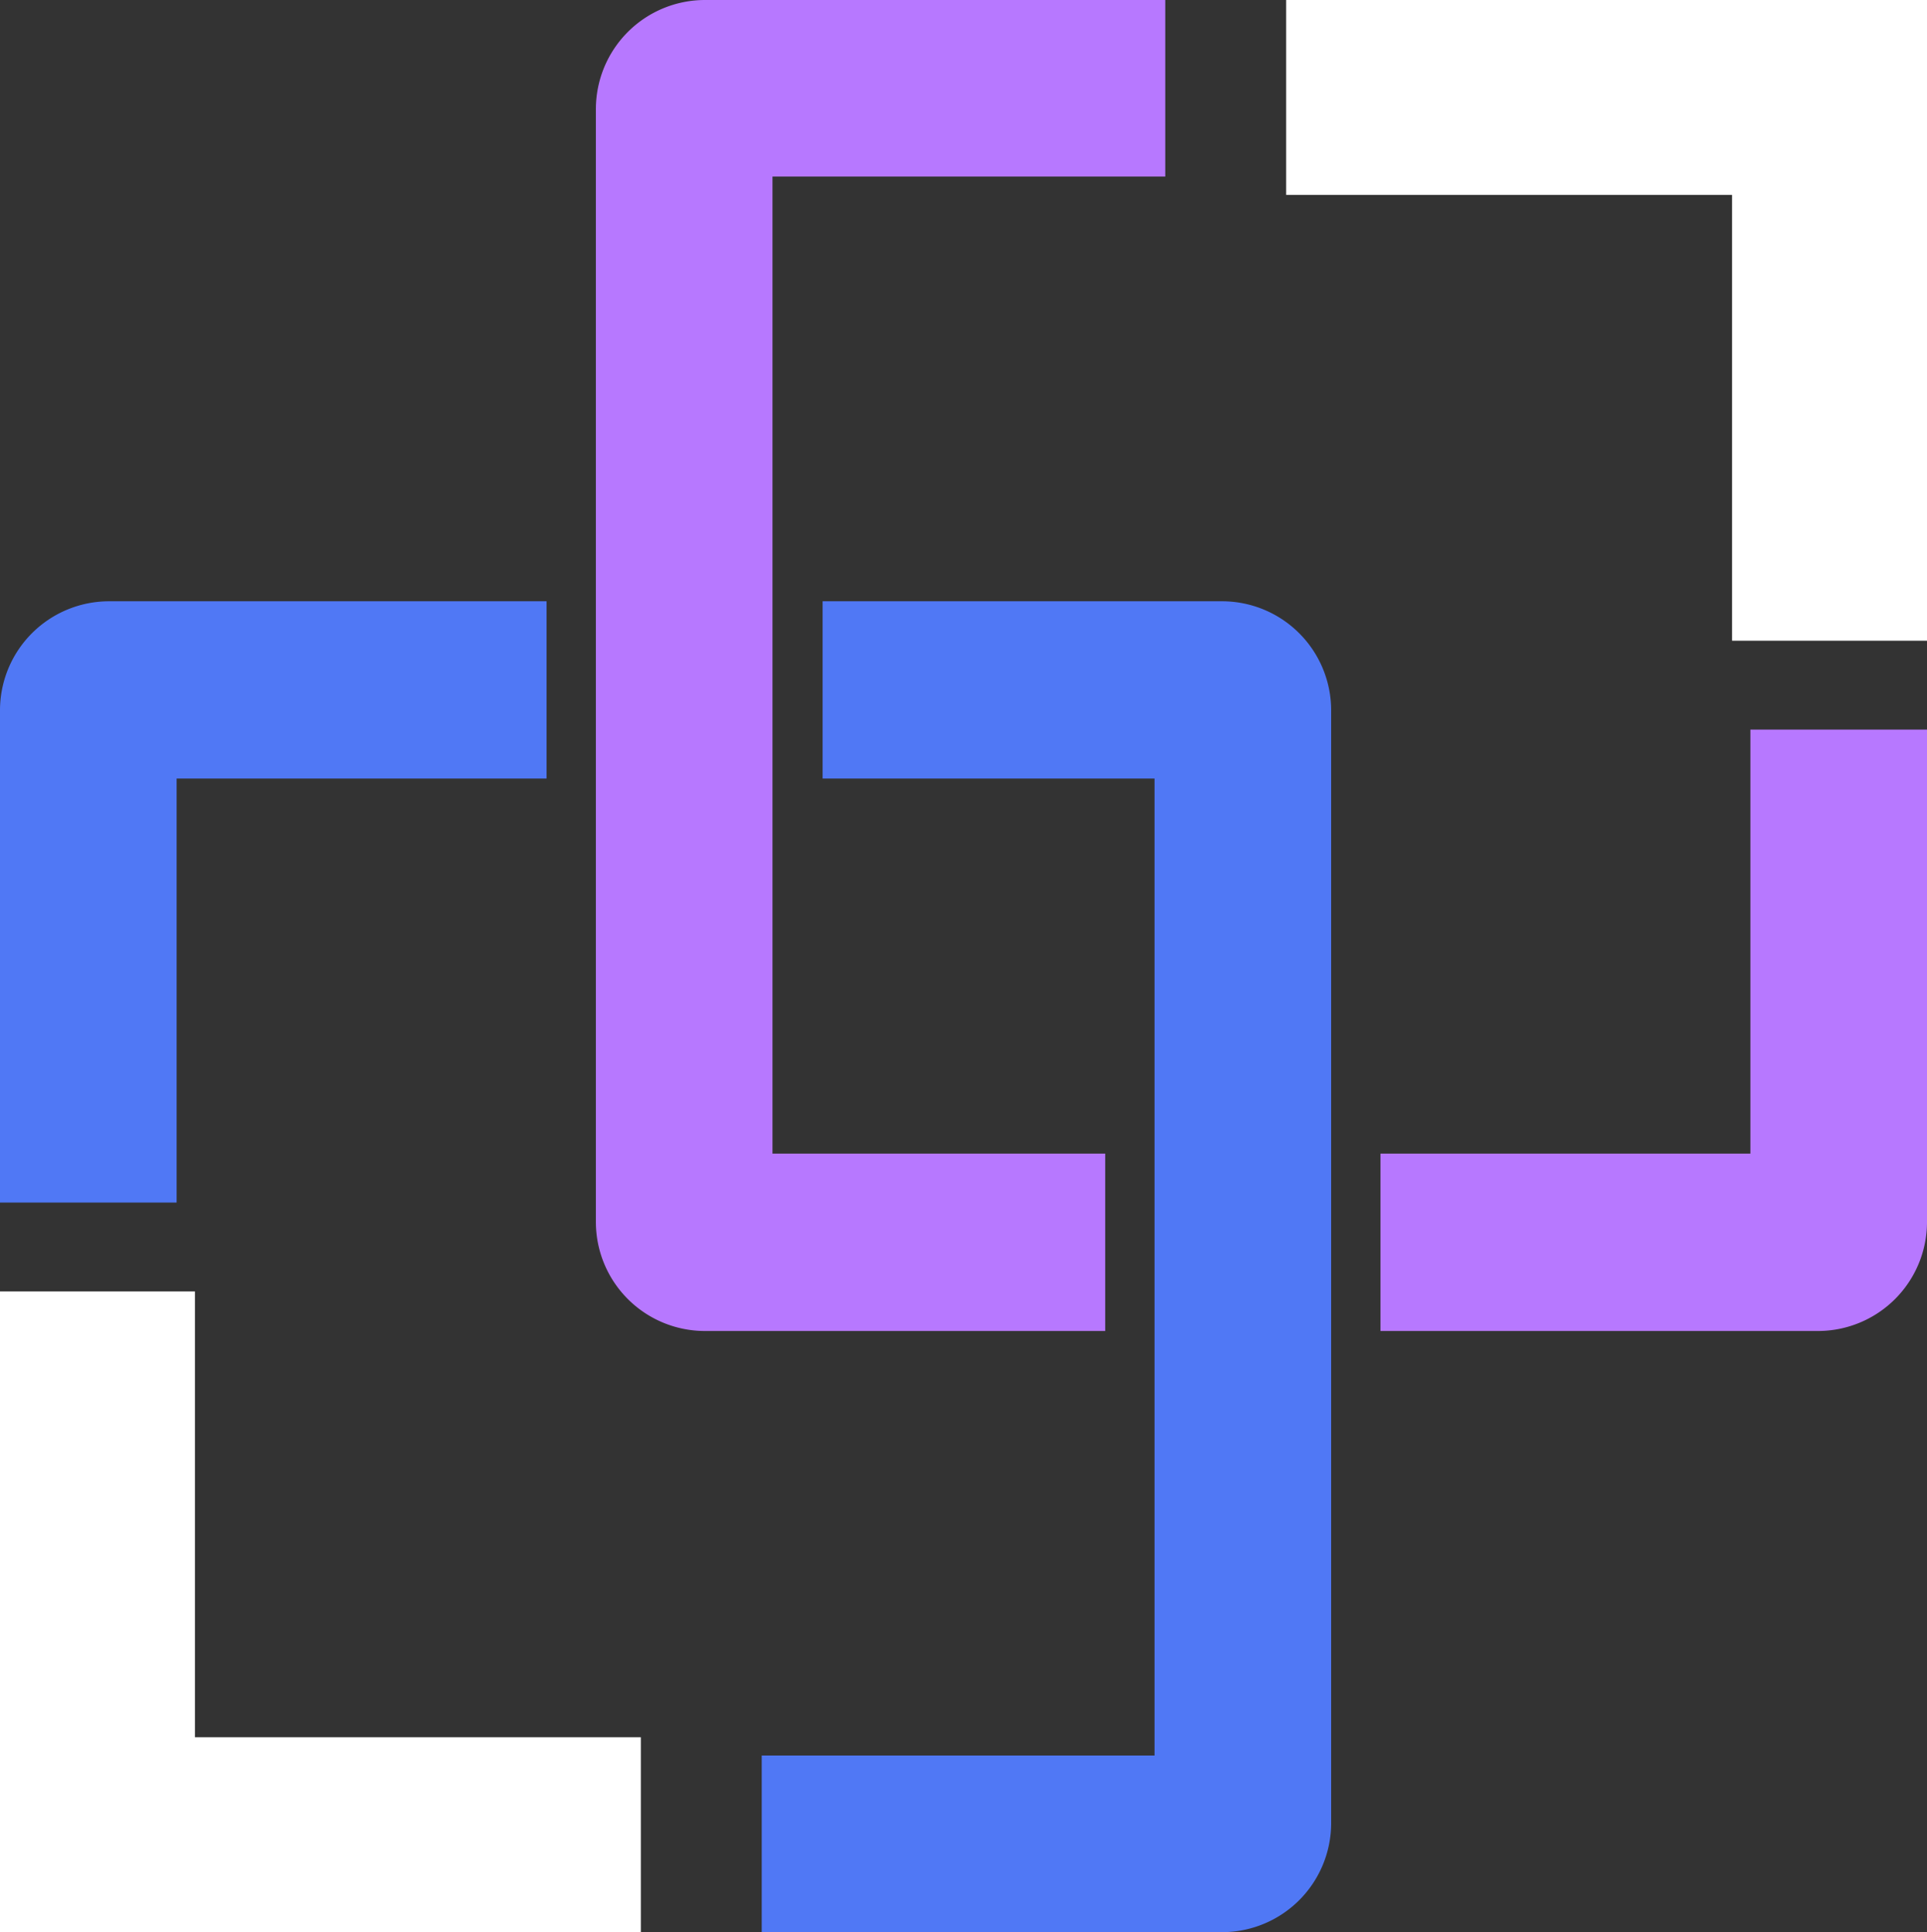<svg id="Layer_1" data-name="Layer 1" xmlns="http://www.w3.org/2000/svg" viewBox="0 0 51.386 51.534"><rect x="0" y="0" width="51.386" height="51.534" fill="#333333" stroke="none"/><defs><style>.cls-1{fill:#fff;}.cls-2{fill:#5078f5;}.cls-3{fill:#b778ff;}</style></defs><title>logo</title><polygon class="cls-1" points="5.198 46.336 5.198 34.445 0 34.445 0 46.336 0 51.534 5.198 51.534 17.089 51.534 17.089 46.336 5.198 46.336"/><polygon class="cls-1" points="46.188 5.198 46.188 17.089 51.386 17.089 51.386 5.198 51.386 0 46.188 0 34.297 0 34.297 5.198 46.188 5.198"/><path class="cls-2" d="M32.587,16.037H21.936v4.729h8.851V46.823H20.313v4.711H32.587a2.91,2.91,0,0,0,2.91-2.91V18.947A2.91,2.91,0,0,0,32.587,16.037Z"/><path class="cls-2" d="M2.91,16.037A2.91,2.91,0,0,0,0,18.947V32.074H4.71V20.766h9.865V16.037Z"/><path class="cls-3" d="M20.6,30.768V4.71H31.073V0H18.8a2.91,2.91,0,0,0-2.91,2.91V32.587A2.909,2.909,0,0,0,18.8,35.5H29.472V30.768Z"/><path class="cls-3" d="M46.676,19.459V30.768H36.812V35.5H48.476a2.909,2.909,0,0,0,2.91-2.909V19.459Z"/></svg>